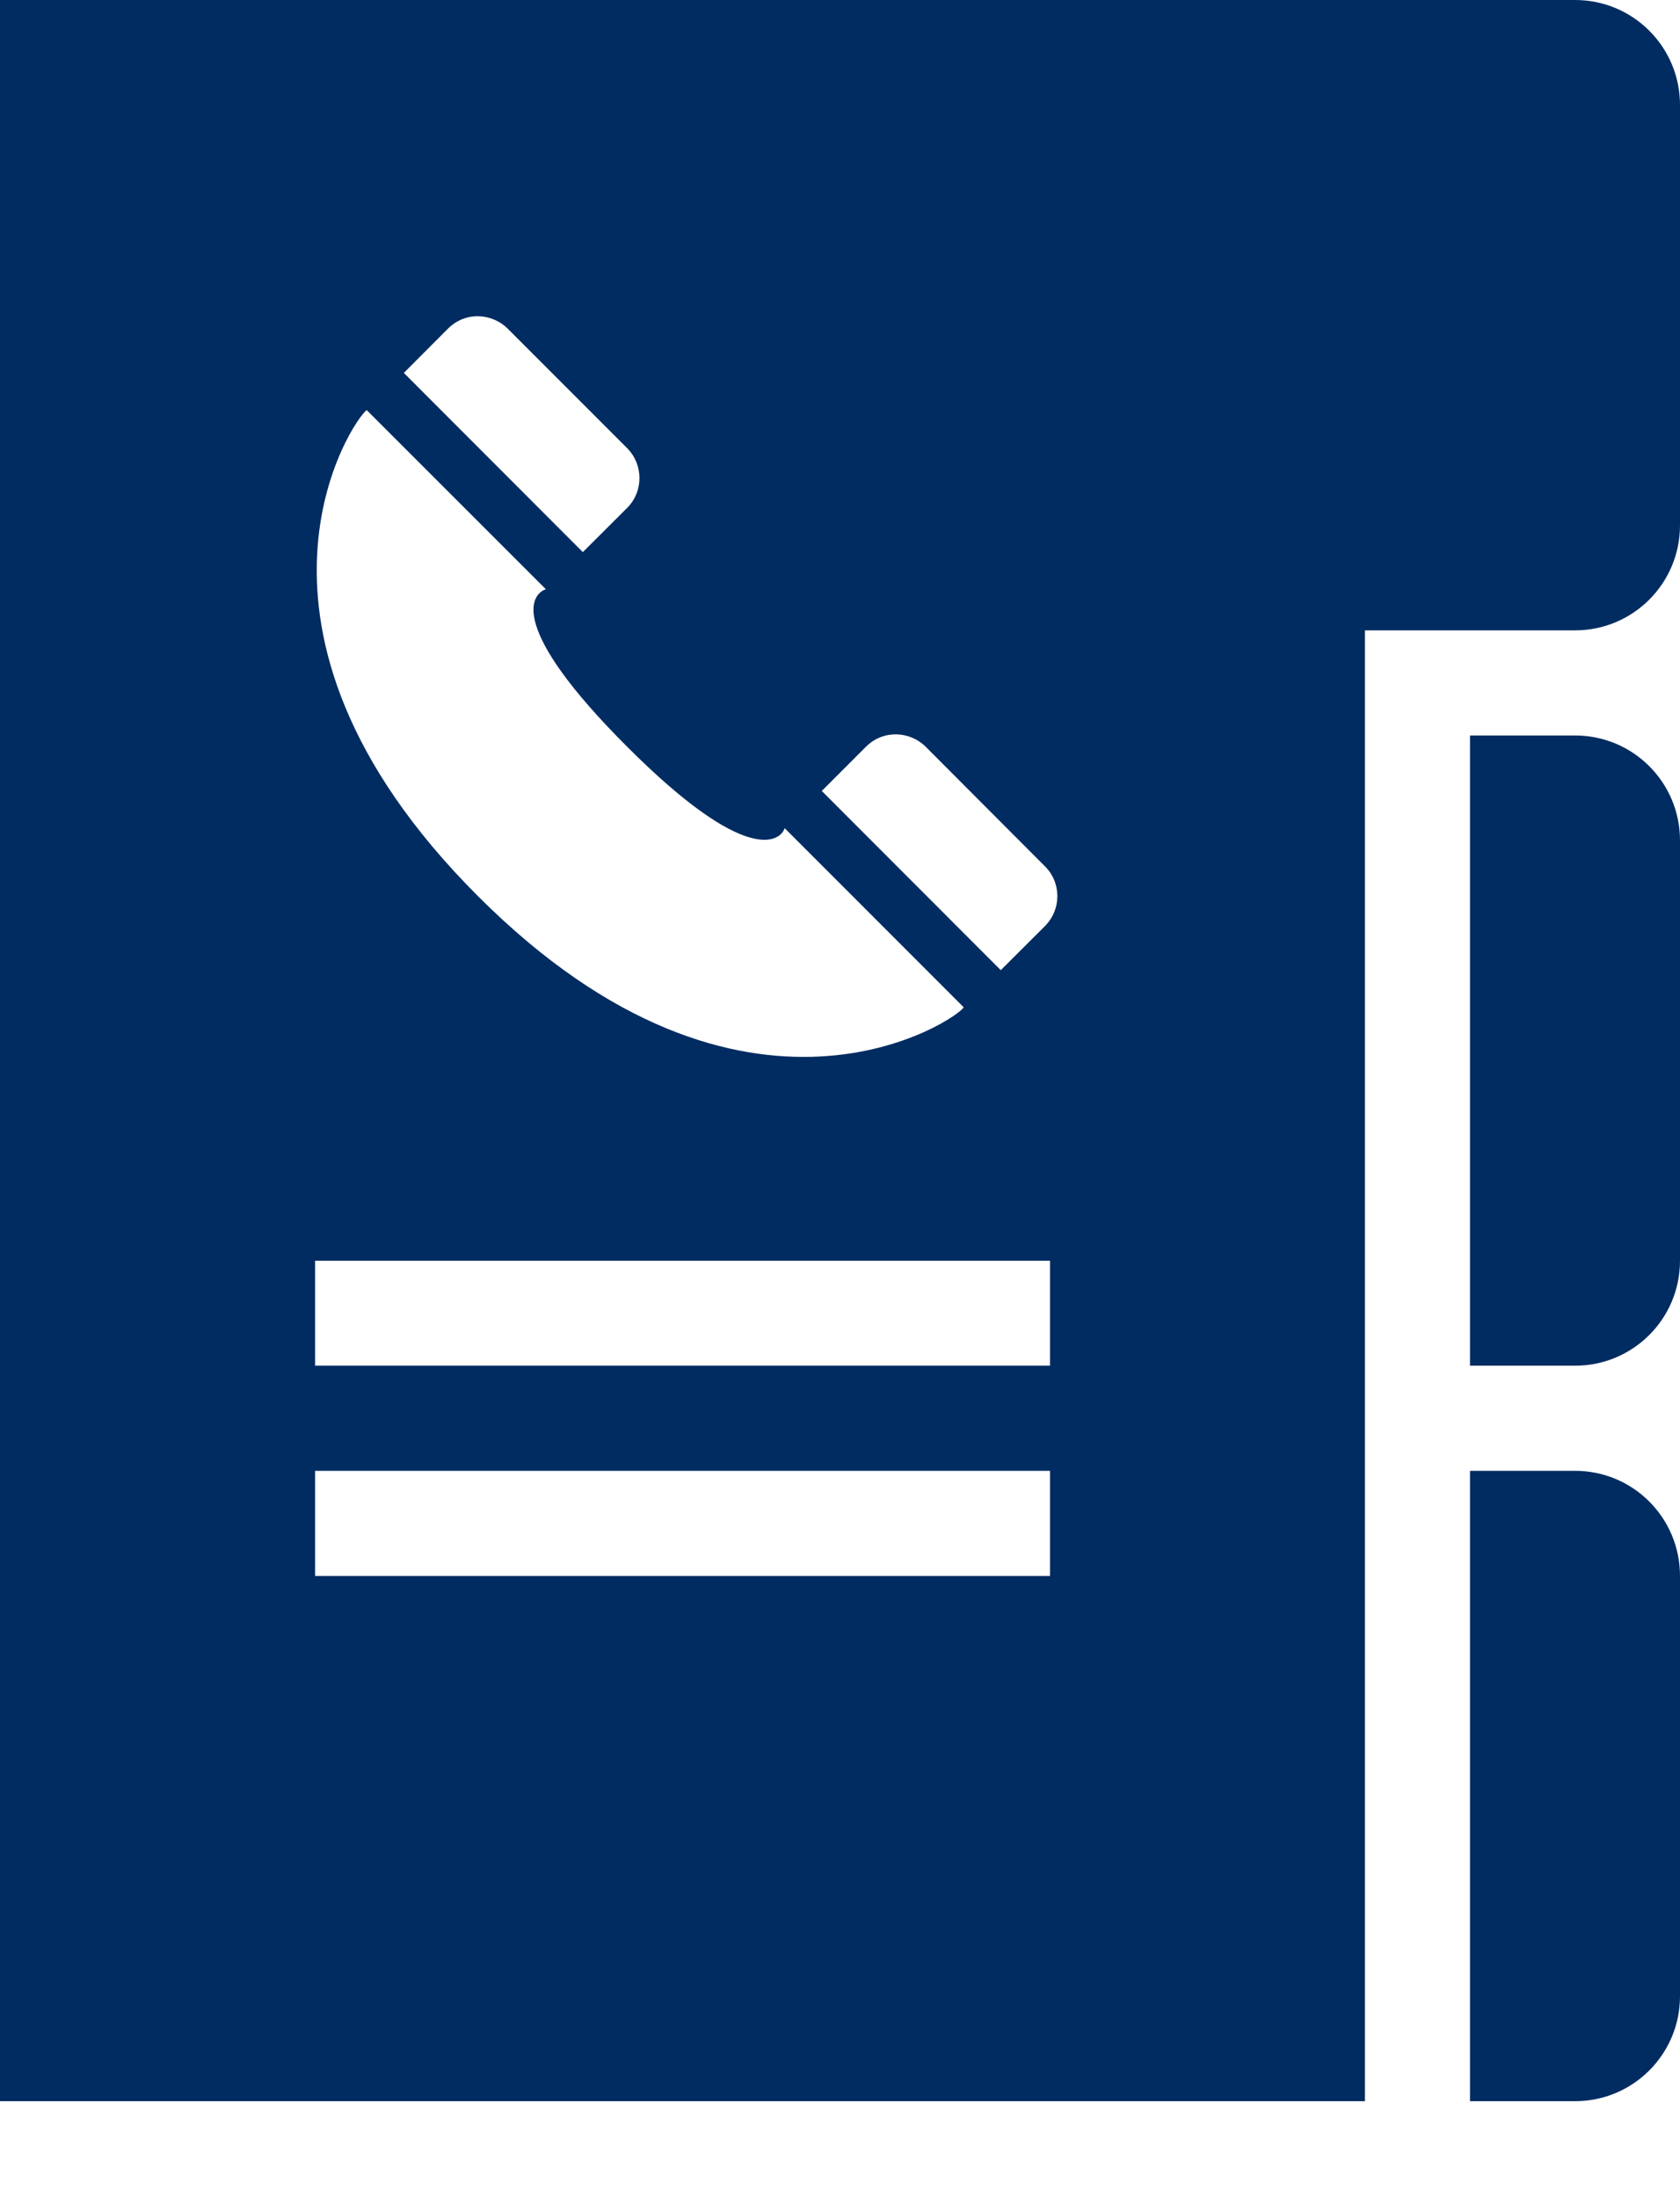 <?xml version="1.0" encoding="UTF-8"?>
<svg width="13px" height="17px" viewBox="0 0 13 17" version="1.1" xmlns="http://www.w3.org/2000/svg" xmlns:xlink="http://www.w3.org/1999/xlink">
    <!-- Generator: Sketch 54.1 (76490) - https://sketchapp.com -->
    <title>Shape</title>
    <desc>Created with Sketch.</desc>
    <g id="Page-2" stroke="none" stroke-width="1" fill="none" fill-rule="evenodd">
        <g id="01_Page_lists" transform="translate(-90, -95)" fill="#012C61" fill-rule="nonzero">
            <g id="Group-27" transform="translate(90, 91)">
                <g id="Group-6">
                    <g id="Group-35">
                        <g id="Group-42">
                            <path d="M13,16.188 L13,19.438 C13,19.887 12.637,20.25 12.188,20.25 L11.375,20.25 L11.375,15.375 L12.188,15.375 C12.637,15.375 13,15.738 13,16.188 Z M12.188,9.688 L11.375,9.688 L11.375,14.562 L12.188,14.562 C12.637,14.562 13,14.199 13,13.75 L13,10.5 C13,10.051 12.637,9.688 12.188,9.688 Z M13,4.812 L13,8.062 C13,8.512 12.637,8.875 12.188,8.875 L10.562,8.875 L10.562,8.875 L10.562,8.875 L10.562,20.25 L0,20.25 L0,4 L12.188,4 C12.637,4 13,4.363 13,4.812 Z M3.125,6.884 L4.51,8.27 L4.853,7.928 C4.98,7.801 4.98,7.594 4.853,7.466 L3.929,6.542 C3.815,6.427 3.608,6.401 3.466,6.542 L3.125,6.884 Z M3.698,10.93 C5.776,13.009 7.421,11.873 7.457,11.79 L6.072,10.405 C6.038,10.508 5.777,10.7 4.853,9.775 C3.929,8.853 4.107,8.596 4.224,8.557 L2.838,7.172 C2.745,7.225 1.62,8.853 3.698,10.93 Z M8.125,15.375 L2.438,15.375 L2.438,16.188 L8.125,16.188 L8.125,15.375 Z M8.125,13.75 L2.438,13.75 L2.438,14.562 L8.125,14.562 L8.125,13.75 Z M8.086,10.7 L7.163,9.775 C7.039,9.652 6.833,9.643 6.701,9.775 L6.359,10.117 L7.744,11.503 L8.086,11.162 C8.214,11.033 8.214,10.827 8.086,10.7 Z" id="Shape"></path>
                        </g>
                    </g>
                </g>
            </g>
        </g>
    </g>
</svg>